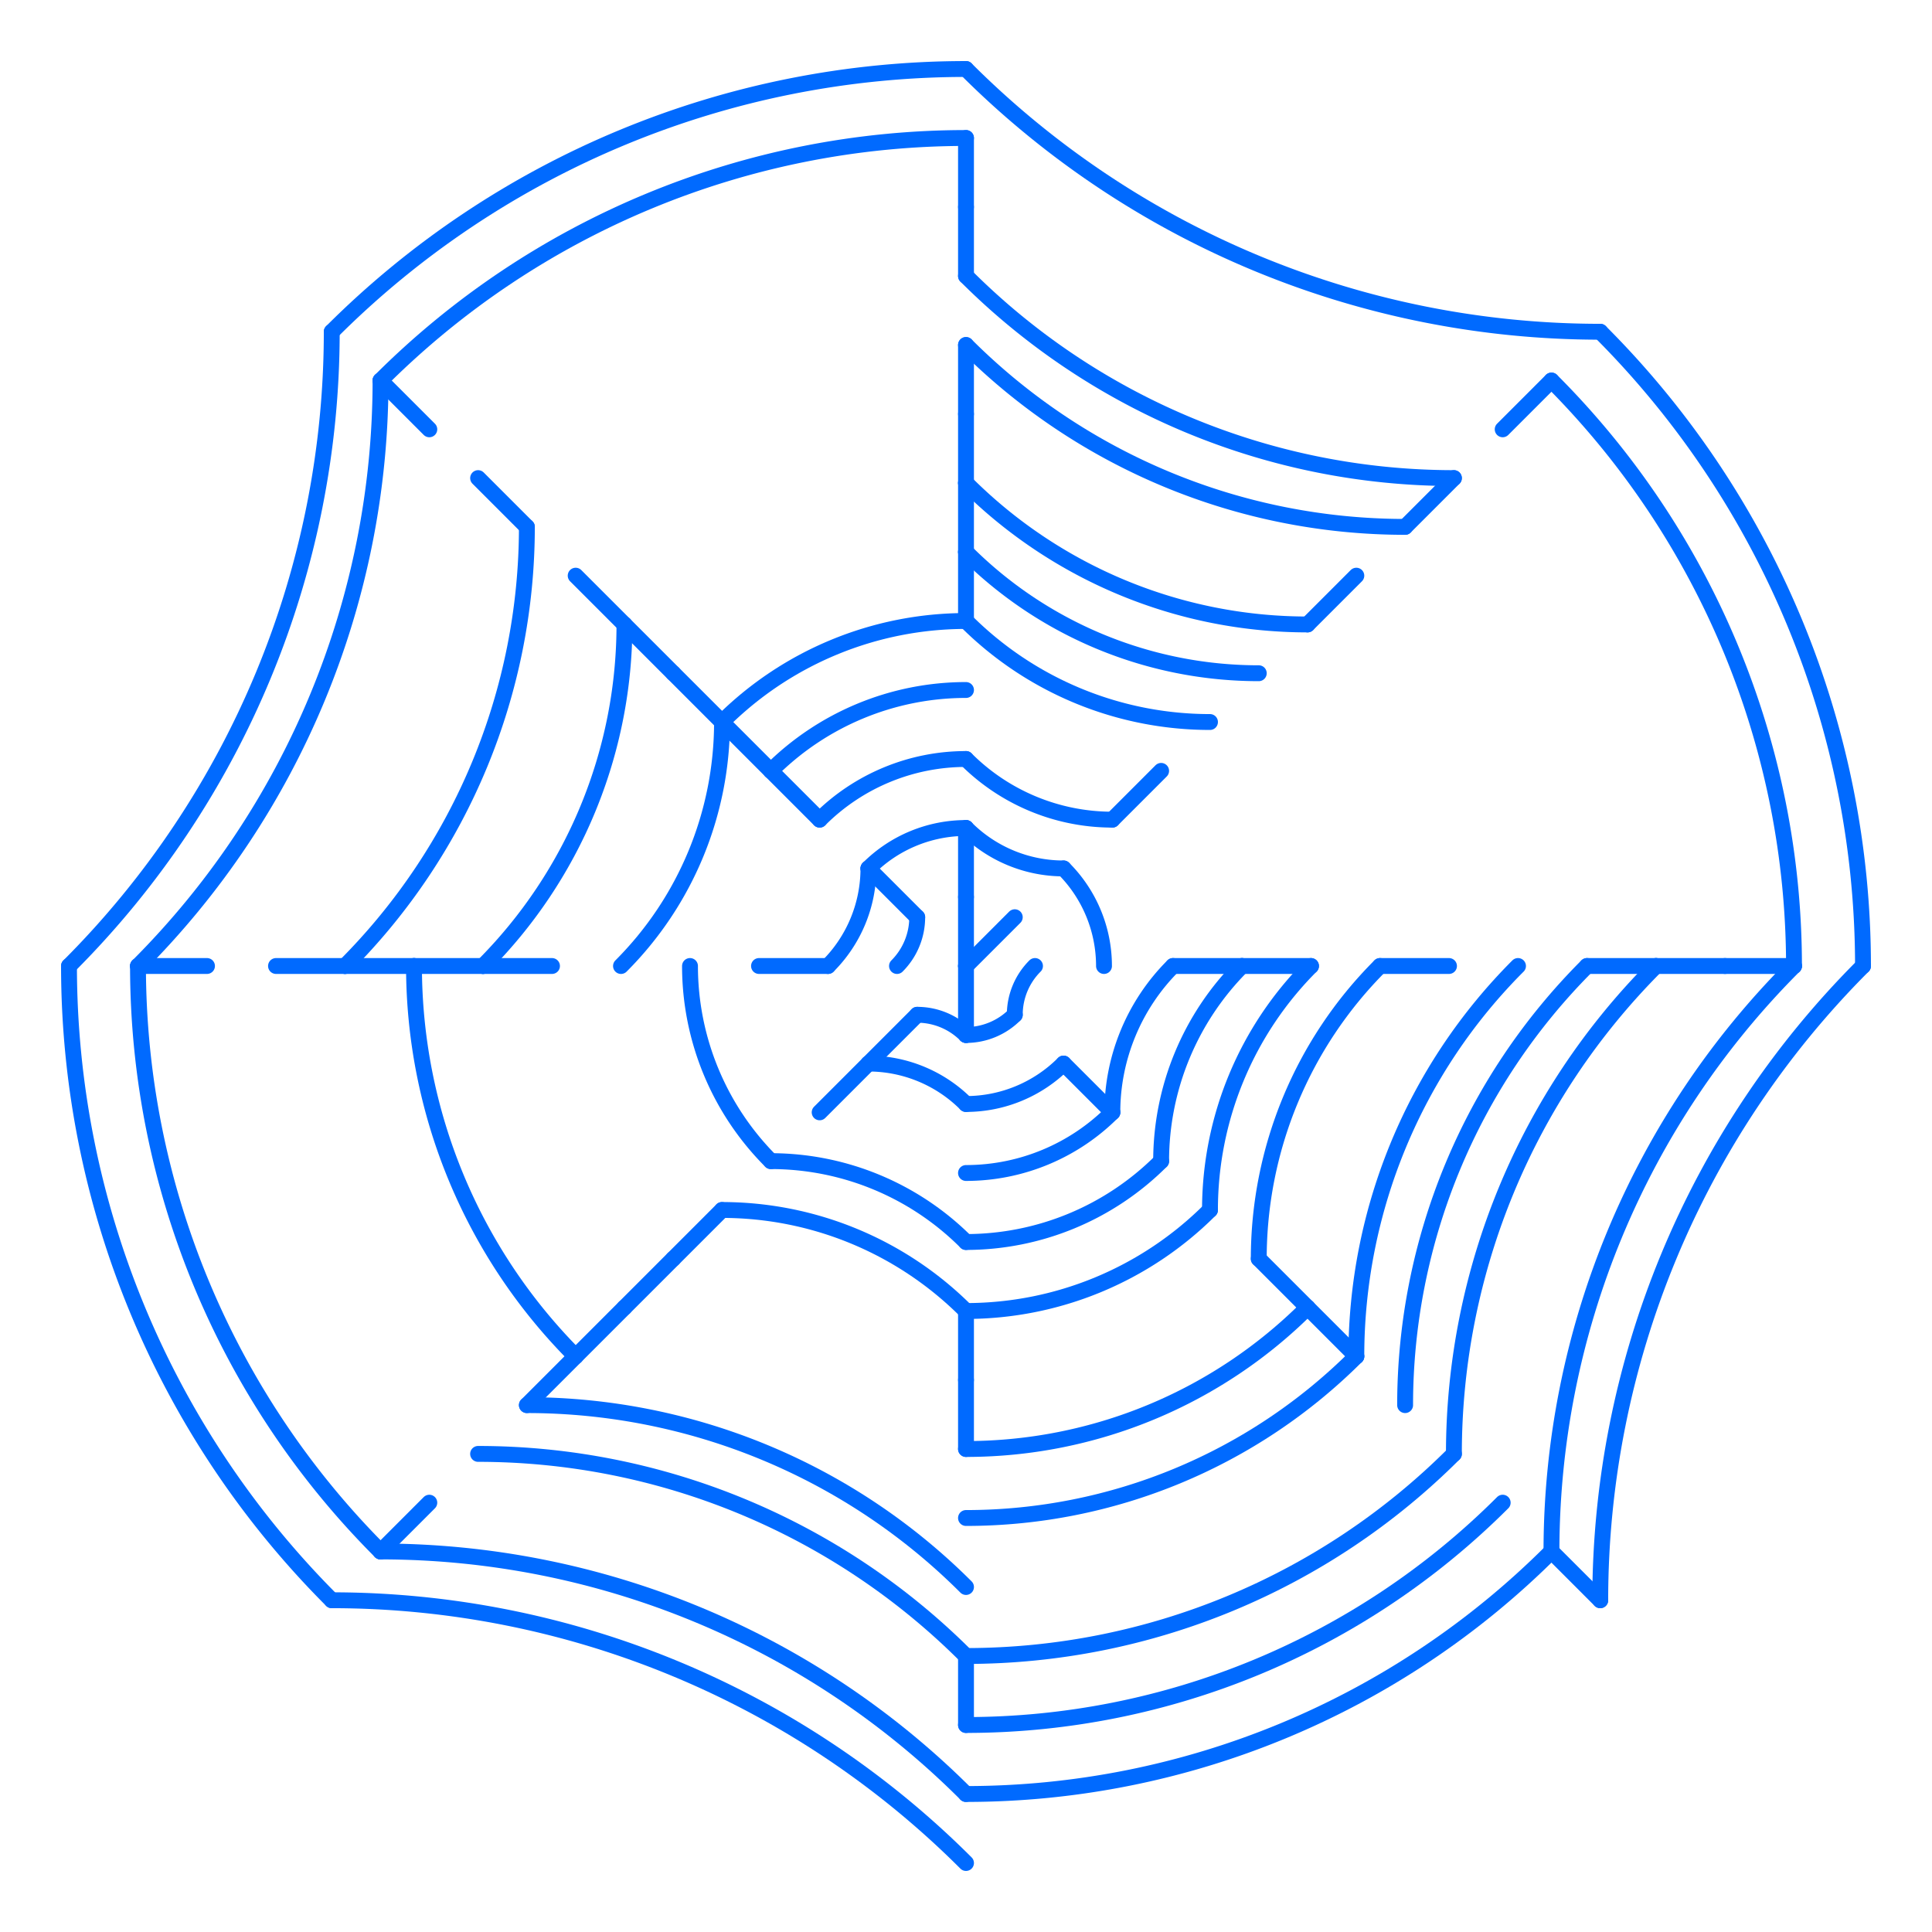 <svg viewBox="0 0 28 28" xmlns="http://www.w3.org/2000/svg" style="background-color: #222;">

    <defs>
      <style>
        path {
          stroke: #006aff;
          stroke-width: 0.23;
          stroke-linecap: round;
          fill: none;
        }
      </style>
    </defs>
    
<svg x="0" y="0">
<path d="M 14.0 13.0 L 14.0 12.0"/>
<path d="M 14,14 L 14.0,13.0"/>
<path d="M 14,14 L 14.707,13.293"/>
<path d="M 14,14 L 14.0,15.0"/>
<path d="M 13.293 13.293 L 12.586 12.586"/>
<path d="M 13.0 14.0 A 1 1 0 0 0 13.293 13.293"/>
<path d="M 12.586 12.586 A 2 2 0 0 1 14.0 12.0"/>
<path d="M 14.0 12.0 A 2 2 0 0 0 15.414 12.586"/>
<path d="M 15.0 14.0 A 1 1 0 0 0 14.707 14.707"/>
<path d="M 15.414 12.586 A 2 2 0 0 1 16.0 14.0"/>
<path d="M 14.707 14.707 A 1 1 0 0 1 14.0 15.0"/>
<path d="M 14.0 15.0 A 1 1 0 0 0 13.293 14.707"/>
<path d="M 13.293 14.707 L 12.586 15.414"/>
<path d="M 15.414 15.414 L 16.121 16.121"/>
<path d="M 15.414 15.414 A 2 2 0 0 1 14.0 16.0"/>
<path d="M 14.0 16.0 A 2 2 0 0 0 12.586 15.414"/>
<path d="M 12.586 15.414 L 11.879 16.121"/>
<path d="M 12.0 14.0 A 2 2 0 0 0 12.586 12.586"/>
<path d="M 12.0 14.0 L 11.0 14.0"/>
<path d="M 14.0 11.0 A 3 3 0 0 0 16.121 11.879"/>
<path d="M 11.879 11.879 A 3 3 0 0 1 14.0 11.0"/>
<path d="M 16.121 11.879 L 16.828 11.172"/>
<path d="M 17.0 14.0 A 3 3 0 0 0 16.121 16.121"/>
<path d="M 17.0 14.0 L 18.0 14.0"/>
<path d="M 16.121 16.121 A 3 3 0 0 1 14.0 17.0"/>
<path d="M 11.879 11.879 L 11.172 11.172"/>
<path d="M 11.172 11.172 A 4 4 0 0 1 14 10.0"/>
<path d="M 18.0 14.0 A 4 4 0 0 0 16.828 16.828"/>
<path d="M 18.0 14.0 L 19.0 14.0"/>
<path d="M 16.828 16.828 A 4 4 0 0 1 14.0 18.0"/>
<path d="M 14.0 18.0 A 4 4 0 0 0 11.172 16.828"/>
<path d="M 11.172 16.828 A 4 4 0 0 1 10.0 14.0"/>
<path d="M 11.172 11.172 L 10.464 10.464"/>
<path d="M 14.0 9.0 L 14.0 8.0"/>
<path d="M 10.464 10.464 A 5 5 0 0 1 14 9.0"/>
<path d="M 14.0 9.0 A 5 5 0 0 0 17.536 10.464"/>
<path d="M 19.0 14.0 A 5 5 0 0 0 17.536 17.536"/>
<path d="M 17.536 17.536 A 5 5 0 0 1 14.0 19.0"/>
<path d="M 14.0 19.0 L 14.0 20.0"/>
<path d="M 14.0 19.0 A 5 5 0 0 0 10.464 17.536"/>
<path d="M 10.464 17.536 L 9.757 18.243"/>
<path d="M 9.0 14 A 5 5 0 0 0 10.464 10.464"/>
<path d="M 10.464 10.464 L 9.757 9.757"/>
<path d="M 14.0 8.0 L 14.0 7.0"/>
<path d="M 14.0 8.0 A 6 6 0 0 0 18.243 9.757"/>
<path d="M 20.0 14.0 A 6 6 0 0 0 18.243 18.243"/>
<path d="M 20.0 14.0 L 21.0 14.0"/>
<path d="M 18.243 18.243 L 18.95 18.95"/>
<path d="M 14.0 20.0 L 14.0 21.0"/>
<path d="M 9.757 18.243 L 9.05 18.95"/>
<path d="M 8.0 14.0 L 7.0 14.0"/>
<path d="M 9.757 9.757 L 9.05 9.05"/>
<path d="M 14.0 7.0 L 14 6.0"/>
<path d="M 14.0 7.0 A 7 7 0 0 0 18.95 9.05"/>
<path d="M 18.95 9.05 L 19.657 8.343"/>
<path d="M 18.95 18.95 A 7 7 0 0 1 14.0 21.0"/>
<path d="M 18.95 18.95 L 19.657 19.657"/>
<path d="M 9.05 18.95 L 8.343 19.657"/>
<path d="M 7.0 14 A 7 7 0 0 0 9.05 9.05"/>
<path d="M 7.0 14.0 L 6.0 14.0"/>
<path d="M 9.05 9.05 L 8.343 8.343"/>
<path d="M 14 6.0 L 14 5.0"/>
<path d="M 22.0 14.0 A 8 8 0 0 0 19.657 19.657"/>
<path d="M 19.657 19.657 A 8 8 0 0 1 14 22.0"/>
<path d="M 8.343 19.657 A 8 8 0 0 1 6.0 14"/>
<path d="M 8.343 19.657 L 7.636 20.364"/>
<path d="M 6.0 14.0 L 5.0 14.0"/>
<path d="M 14.0 5.0 A 9 9 0 0 0 20.364 7.636"/>
<path d="M 20.364 7.636 L 21.071 6.929"/>
<path d="M 23.0 14.0 L 24.0 14.0"/>
<path d="M 23.0 14.0 A 9 9 0 0 0 20.364 20.364"/>
<path d="M 14 23.0 A 9 9 0 0 0 7.636 20.364"/>
<path d="M 5.0 14 A 9 9 0 0 0 7.636 7.636"/>
<path d="M 5.0 14.0 L 4.0 14.0"/>
<path d="M 7.636 7.636 L 6.929 6.929"/>
<path d="M 14.0 4.0 A 10 10 0 0 0 21.071 6.929"/>
<path d="M 14 4.0 L 14 3.0"/>
<path d="M 24.0 14.0 A 10 10 0 0 0 21.071 21.071"/>
<path d="M 24.0 14.0 L 25.0 14.0"/>
<path d="M 21.071 21.071 A 10 10 0 0 1 14 24.0"/>
<path d="M 14 24.0 A 10 10 0 0 0 6.929 21.071"/>
<path d="M 14.0 24.0 L 14.0 25.0"/>
<path d="M 14 3.0 L 14 2.0"/>
<path d="M 21.778 6.222 L 22.485 5.515"/>
<path d="M 25.0 14.0 L 26.0 14.0"/>
<path d="M 21.778 21.778 A 11 11 0 0 1 14 25.0"/>
<path d="M 6.222 21.778 L 5.515 22.485"/>
<path d="M 3.0 14.0 L 2.0 14.0"/>
<path d="M 6.222 6.222 L 5.515 5.515"/>
<path d="M 5.515 5.515 A 12 12 0 0 1 14 2.0"/>
<path d="M 22.485 5.515 A 12 12 0 0 1 26.0 14.0"/>
<path d="M 26.0 14.0 A 12 12 0 0 0 22.485 22.485"/>
<path d="M 22.485 22.485 A 12 12 0 0 1 14 26.0"/>
<path d="M 22.485 22.485 L 23.192 23.192"/>
<path d="M 14 26.0 A 12 12 0 0 0 5.515 22.485"/>
<path d="M 5.515 22.485 A 12 12 0 0 1 2.0 14"/>
<path d="M 2.0 14 A 12 12 0 0 0 5.515 5.515"/>
<path d="M 4.808 4.808 A 13 13 0 0 1 14 1.0"/>
<path d="M 14.0 1.0 A 13 13 0 0 0 23.192 4.808"/>
<path d="M 23.192 4.808 A 13 13 0 0 1 27.0 14.0"/>
<path d="M 27.0 14.0 A 13 13 0 0 0 23.192 23.192"/>
<path d="M 14 27.0 A 13 13 0 0 0 4.808 23.192"/>
<path d="M 4.808 23.192 A 13 13 0 0 1 1.0 14"/>
<path d="M 1.0 14 A 13 13 0 0 0 4.808 4.808"/>
</svg>
</svg>
